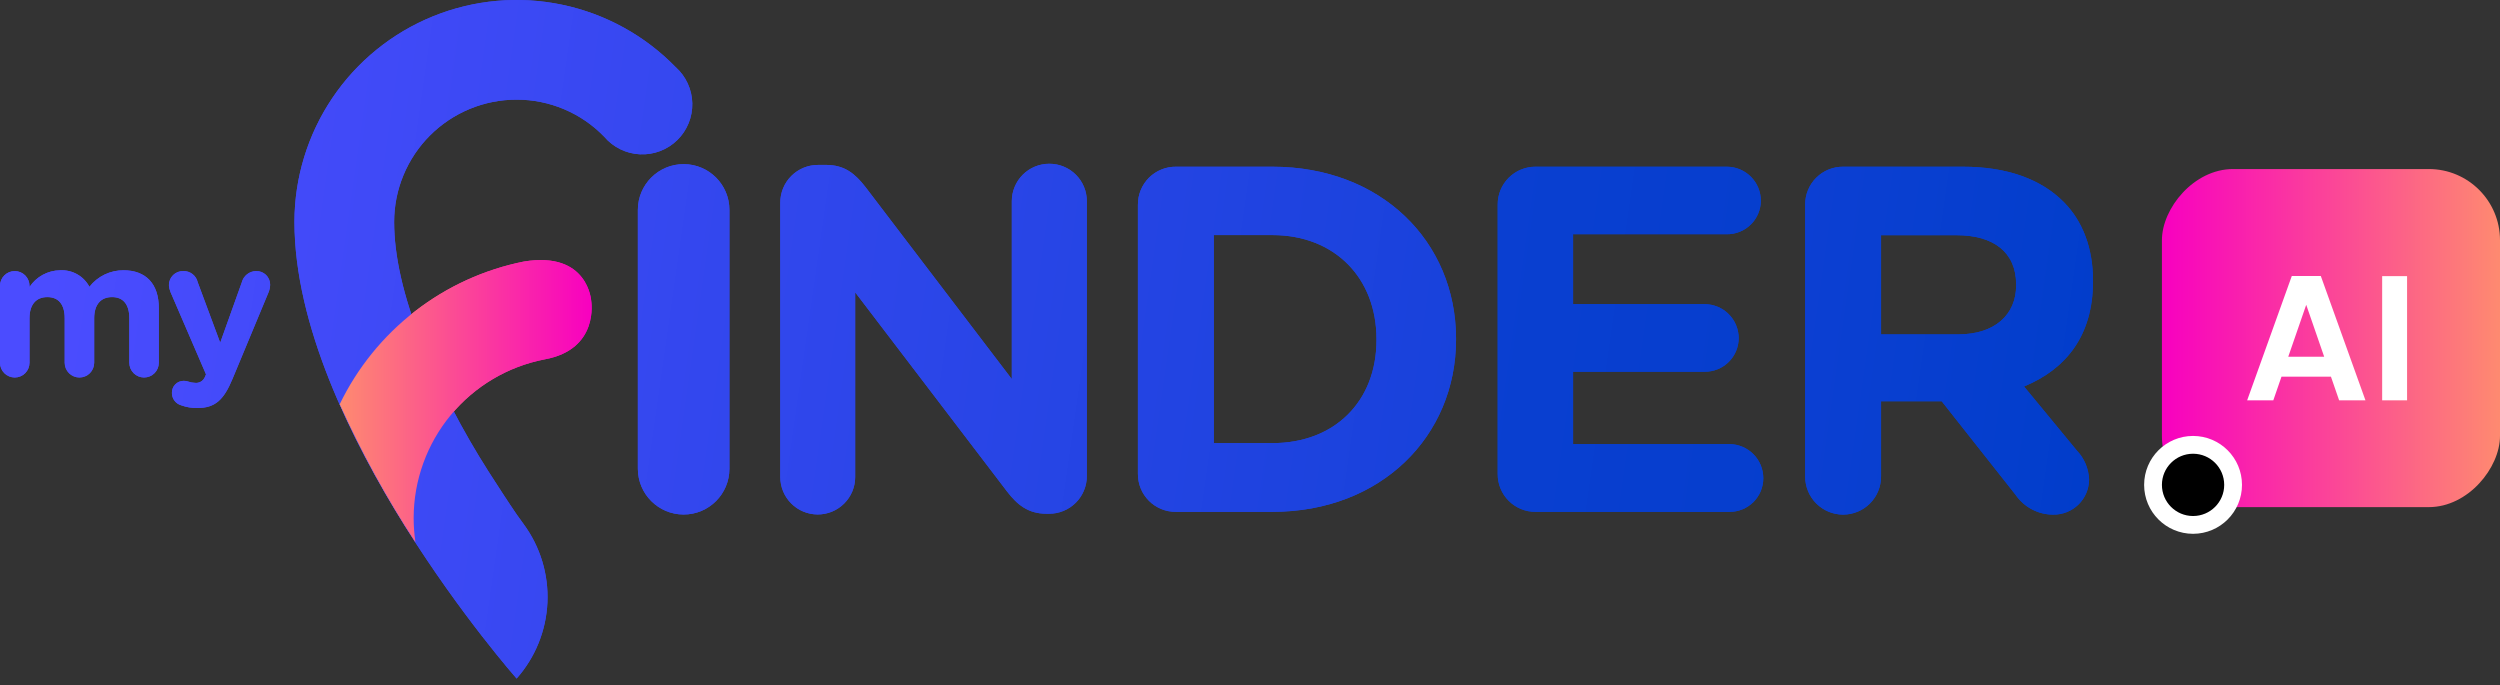 <svg width="281" height="77" viewBox="0 0 281 77" fill="none" xmlns="http://www.w3.org/2000/svg">
<rect x="0" y="0" width="281" height="77" fill="#333333" stroke="none"/>
<rect width="38" height="38" rx="8" transform="matrix(-1 0 0 1 281 19)" fill="url(#paint0_linear_38_121)"/>
<path d="M13.889 30.381C13.149 30.375 12.418 30.539 11.753 30.861C11.087 31.183 10.505 31.654 10.05 32.237C9.736 31.646 9.259 31.156 8.675 30.827C8.091 30.498 7.425 30.343 6.755 30.381C6.072 30.388 5.401 30.564 4.802 30.891C4.202 31.218 3.692 31.688 3.316 32.258V32.127C3.316 31.688 3.141 31.266 2.83 30.955C2.519 30.645 2.098 30.47 1.658 30.47C1.218 30.47 0.796 30.645 0.486 30.955C0.175 31.266 0 31.688 0 32.127V40.773C0 41.212 0.175 41.634 0.486 41.945C0.796 42.256 1.218 42.43 1.658 42.43C2.098 42.43 2.519 42.256 2.83 41.945C3.141 41.634 3.316 41.212 3.316 40.773V35.773C3.316 34.205 4.079 33.393 5.324 33.393C6.57 33.393 7.271 34.205 7.271 35.773V40.773C7.271 41.212 7.446 41.634 7.757 41.945C8.068 42.256 8.489 42.43 8.929 42.43C9.369 42.43 9.79 42.256 10.101 41.945C10.412 41.634 10.587 41.212 10.587 40.773V35.773C10.587 34.205 11.351 33.393 12.596 33.393C13.841 33.393 14.536 34.205 14.536 35.773V40.773C14.536 41.212 14.71 41.634 15.021 41.945C15.332 42.256 15.754 42.43 16.193 42.43C16.633 42.43 17.055 42.256 17.366 41.945C17.677 41.634 17.851 41.212 17.851 40.773V34.679C17.872 31.866 16.358 30.381 13.889 30.381Z" fill="url(#paint1_linear_38_121)"/>
<path d="M28.776 30.468C28.408 30.476 28.053 30.604 27.765 30.832C27.477 31.061 27.271 31.377 27.18 31.733L24.751 38.522L22.22 31.713C22.136 31.354 21.932 31.035 21.642 30.808C21.351 30.582 20.992 30.462 20.624 30.468C20.41 30.46 20.197 30.495 19.997 30.572C19.797 30.648 19.615 30.765 19.462 30.914C19.309 31.063 19.188 31.242 19.106 31.44C19.024 31.638 18.983 31.85 18.986 32.064C19.004 32.326 19.064 32.584 19.165 32.827L23.155 42.078L23.045 42.339C22.959 42.572 22.795 42.768 22.58 42.894C22.366 43.019 22.114 43.066 21.869 43.027C21.634 43.019 21.402 42.975 21.181 42.896C21.005 42.833 20.818 42.802 20.631 42.807C20.454 42.809 20.279 42.846 20.116 42.916C19.954 42.987 19.808 43.089 19.686 43.218C19.564 43.346 19.469 43.498 19.407 43.663C19.344 43.829 19.316 44.005 19.324 44.182C19.325 44.494 19.428 44.797 19.617 45.045C19.805 45.293 20.069 45.473 20.369 45.558C20.949 45.768 21.562 45.87 22.178 45.861C24.166 45.861 25.15 44.966 26.134 42.587L30.213 32.786C30.307 32.535 30.358 32.27 30.364 32.002C30.365 31.796 30.323 31.592 30.243 31.402C30.162 31.212 30.044 31.041 29.896 30.897C29.748 30.754 29.572 30.642 29.379 30.569C29.187 30.495 28.982 30.461 28.776 30.468Z" fill="url(#paint2_linear_38_121)"/>
<path d="M117.937 18.408C117.384 18.407 116.836 18.516 116.325 18.727C115.814 18.938 115.349 19.248 114.958 19.639C114.567 20.03 114.257 20.494 114.046 21.006C113.834 21.517 113.726 22.064 113.727 22.617V42.611L97.272 21.015C96.109 19.516 94.919 18.539 92.856 18.539H91.968C91.407 18.534 90.85 18.642 90.331 18.854C89.811 19.067 89.339 19.381 88.942 19.778C88.545 20.175 88.231 20.646 88.019 21.166C87.806 21.685 87.699 22.242 87.703 22.803V53.616C87.703 54.732 88.147 55.803 88.936 56.592C89.726 57.382 90.797 57.825 91.913 57.825C93.03 57.825 94.101 57.382 94.89 56.592C95.68 55.803 96.123 54.732 96.123 53.616V32.858L113.184 55.232C114.332 56.731 115.557 57.742 117.621 57.742H117.896C118.457 57.747 119.014 57.64 119.533 57.427C120.053 57.215 120.525 56.901 120.922 56.504C121.319 56.107 121.633 55.635 121.845 55.115C122.058 54.596 122.165 54.039 122.161 53.478V22.617C122.162 22.063 122.053 21.514 121.841 21.002C121.629 20.49 121.317 20.025 120.925 19.634C120.532 19.243 120.066 18.933 119.553 18.723C119.041 18.512 118.491 18.405 117.937 18.408Z" fill="url(#paint3_linear_38_121)"/>
<path d="M81.987 23.594C81.987 20.753 79.683 18.449 76.841 18.449C73.999 18.449 71.695 20.753 71.695 23.594V52.687C71.695 55.528 73.999 57.831 76.841 57.831C79.683 57.831 81.987 55.528 81.987 52.687V23.594Z" fill="url(#paint4_linear_38_121)"/>
<path d="M194.377 49.917H176.815V41.781H191.605C192.104 41.786 192.599 41.692 193.061 41.504C193.524 41.317 193.945 41.041 194.3 40.691C194.656 40.34 194.938 39.923 195.132 39.464C195.326 39.004 195.427 38.511 195.43 38.012C195.428 36.998 195.025 36.027 194.308 35.31C193.591 34.593 192.619 34.19 191.605 34.188H176.815V26.327H194.095C194.594 26.331 195.089 26.237 195.552 26.05C196.014 25.863 196.435 25.586 196.791 25.236C197.146 24.886 197.429 24.469 197.622 24.009C197.816 23.55 197.917 23.056 197.92 22.558C197.917 21.545 197.512 20.575 196.795 19.86C196.079 19.145 195.108 18.742 194.095 18.74H172.605C172.044 18.736 171.487 18.843 170.967 19.056C170.448 19.268 169.976 19.582 169.579 19.979C169.182 20.376 168.868 20.848 168.655 21.367C168.443 21.887 168.335 22.443 168.34 23.005V53.267C168.335 53.828 168.443 54.385 168.655 54.904C168.868 55.424 169.182 55.896 169.579 56.292C169.976 56.689 170.448 57.003 170.967 57.216C171.487 57.429 172.044 57.536 172.605 57.531H194.377C194.876 57.537 195.37 57.444 195.832 57.257C196.294 57.071 196.715 56.794 197.07 56.445C197.425 56.095 197.707 55.679 197.9 55.219C198.093 54.76 198.194 54.267 198.195 53.769C198.198 53.265 198.101 52.766 197.911 52.3C197.72 51.834 197.44 51.409 197.085 51.052C196.731 50.694 196.309 50.41 195.844 50.215C195.38 50.02 194.881 49.919 194.377 49.917Z" fill="url(#paint5_linear_38_121)"/>
<path d="M143.023 18.74H132.168C131.606 18.736 131.049 18.843 130.53 19.056C130.01 19.268 129.538 19.582 129.141 19.979C128.745 20.376 128.431 20.848 128.218 21.367C128.005 21.887 127.898 22.443 127.902 23.005V53.267C127.898 53.828 128.005 54.385 128.218 54.904C128.431 55.424 128.745 55.896 129.141 56.292C129.538 56.689 130.01 57.003 130.53 57.216C131.049 57.429 131.606 57.536 132.168 57.531H143.023C155.213 57.531 163.66 49.058 163.66 38.15V38.039C163.633 27.104 155.213 18.74 143.023 18.74ZM154.717 38.232C154.717 45.11 150.012 49.807 143.023 49.807H136.433V26.423H143.023C150.005 26.423 154.717 31.237 154.717 38.115V38.232Z" fill="url(#paint6_linear_38_121)"/>
<path d="M235.253 31.643V31.533C235.253 27.874 234.09 24.834 231.93 22.674C229.378 20.123 225.56 18.74 220.628 18.74H207.166C206.604 18.736 206.048 18.843 205.528 19.056C205.008 19.268 204.536 19.582 204.14 19.979C203.743 20.376 203.429 20.848 203.216 21.367C203.003 21.887 202.896 22.443 202.901 23.005V53.577C202.901 54.707 203.35 55.792 204.15 56.592C204.95 57.391 206.034 57.841 207.166 57.841C208.297 57.841 209.382 57.391 210.181 56.592C210.981 55.792 211.431 54.707 211.431 53.577V45.103H218.248L226.558 55.626C227.027 56.309 227.655 56.868 228.389 57.254C229.123 57.64 229.939 57.841 230.768 57.841C231.293 57.851 231.814 57.757 232.302 57.564C232.79 57.371 233.235 57.083 233.611 56.718C233.988 56.352 234.287 55.915 234.494 55.432C234.7 54.95 234.808 54.431 234.813 53.907C234.771 52.686 234.281 51.523 233.437 50.64L227.5 43.439C232.206 41.499 235.253 37.737 235.253 31.643ZM226.613 32.083C226.613 35.357 224.233 37.586 220.078 37.586H211.431V26.437H219.913C224.04 26.437 226.613 28.321 226.613 31.973V32.083Z" fill="url(#paint7_linear_38_121)"/>
<path d="M58.067 11.199C59.904 11.197 61.722 11.565 63.413 12.281C65.104 12.997 66.634 14.046 67.911 15.367C68.41 15.954 69.025 16.433 69.717 16.774C70.409 17.114 71.163 17.308 71.934 17.344C72.704 17.38 73.474 17.257 74.194 16.983C74.915 16.709 75.572 16.289 76.124 15.751C76.675 15.212 77.11 14.565 77.401 13.851C77.692 13.137 77.833 12.371 77.815 11.6C77.797 10.829 77.621 10.07 77.297 9.371C76.973 8.671 76.508 8.045 75.932 7.533C72.468 3.981 68.023 1.542 63.166 0.528C58.309 -0.487 53.26 -0.032 48.663 1.836C44.066 3.703 40.13 6.898 37.357 11.012C34.584 15.126 33.101 19.973 33.096 24.934C33.096 47.967 58.067 76.269 58.067 76.269C60.166 73.902 61.388 70.885 61.531 67.725C61.674 64.564 60.728 61.45 58.851 58.903L58.074 57.823C57.042 56.317 56.01 54.701 54.916 53.009C51.959 48.373 49.426 43.478 47.349 38.387C45.327 33.256 44.302 28.758 44.302 24.947C44.303 23.141 44.659 21.352 45.352 19.684C46.044 18.015 47.058 16.499 48.336 15.223C49.614 13.946 51.132 12.934 52.801 12.243C54.471 11.553 56.26 11.198 58.067 11.199Z" fill="url(#paint8_linear_38_121)"/>
<path d="M66.452 33.812C66.452 33.812 66.115 28.206 58.885 29.396C54.43 30.289 50.242 32.202 46.651 34.984C43.059 37.767 40.162 41.344 38.185 45.435C40.613 50.817 43.458 56 46.695 60.938C46.561 60.027 46.494 59.107 46.495 58.187C46.509 53.976 47.983 49.901 50.666 46.656C53.35 43.411 57.076 41.198 61.21 40.394C67.401 39.273 66.452 33.812 66.452 33.812Z" fill="url(#paint9_linear_38_121)"/>
<path d="M13.889 30.381C13.149 30.375 12.418 30.539 11.753 30.861C11.087 31.183 10.505 31.654 10.05 32.237C9.736 31.646 9.259 31.156 8.675 30.827C8.091 30.498 7.425 30.343 6.755 30.381C6.072 30.388 5.401 30.564 4.802 30.891C4.202 31.218 3.692 31.688 3.316 32.258V32.127C3.316 31.688 3.141 31.266 2.83 30.955C2.519 30.645 2.098 30.47 1.658 30.47C1.218 30.47 0.796 30.645 0.486 30.955C0.175 31.266 0 31.688 0 32.127V40.773C0 41.212 0.175 41.634 0.486 41.945C0.796 42.256 1.218 42.43 1.658 42.43C2.098 42.43 2.519 42.256 2.83 41.945C3.141 41.634 3.316 41.212 3.316 40.773V35.773C3.316 34.205 4.079 33.393 5.324 33.393C6.57 33.393 7.271 34.205 7.271 35.773V40.773C7.271 41.212 7.446 41.634 7.757 41.945C8.068 42.256 8.489 42.43 8.929 42.43C9.369 42.43 9.79 42.256 10.101 41.945C10.412 41.634 10.587 41.212 10.587 40.773V35.773C10.587 34.205 11.351 33.393 12.596 33.393C13.841 33.393 14.536 34.205 14.536 35.773V40.773C14.536 41.212 14.71 41.634 15.021 41.945C15.332 42.256 15.754 42.43 16.193 42.43C16.633 42.43 17.055 42.256 17.366 41.945C17.677 41.634 17.851 41.212 17.851 40.773V34.679C17.872 31.866 16.358 30.381 13.889 30.381Z" fill="url(#paint10_linear_38_121)"/>
<path d="M28.776 30.468C28.408 30.476 28.053 30.604 27.765 30.832C27.477 31.061 27.271 31.377 27.18 31.733L24.751 38.522L22.22 31.713C22.136 31.354 21.932 31.035 21.642 30.808C21.351 30.582 20.992 30.462 20.624 30.468C20.41 30.46 20.197 30.495 19.997 30.572C19.797 30.648 19.615 30.765 19.462 30.914C19.309 31.063 19.188 31.242 19.106 31.44C19.024 31.638 18.983 31.85 18.986 32.064C19.004 32.326 19.064 32.584 19.165 32.827L23.155 42.078L23.045 42.339C22.959 42.572 22.795 42.768 22.58 42.894C22.366 43.019 22.114 43.066 21.869 43.027C21.634 43.019 21.402 42.975 21.181 42.896C21.005 42.833 20.818 42.802 20.631 42.807C20.454 42.809 20.279 42.846 20.116 42.916C19.954 42.987 19.808 43.089 19.686 43.218C19.564 43.346 19.469 43.498 19.407 43.663C19.344 43.829 19.316 44.005 19.324 44.182C19.325 44.494 19.428 44.797 19.617 45.045C19.805 45.293 20.069 45.473 20.369 45.558C20.949 45.768 21.562 45.87 22.178 45.861C24.166 45.861 25.15 44.966 26.134 42.587L30.213 32.786C30.307 32.535 30.358 32.27 30.364 32.002C30.365 31.796 30.323 31.592 30.243 31.402C30.162 31.212 30.044 31.041 29.896 30.897C29.748 30.754 29.572 30.642 29.379 30.569C29.187 30.495 28.982 30.461 28.776 30.468Z" fill="url(#paint11_linear_38_121)"/>
<path d="M117.937 18.408C117.384 18.407 116.836 18.516 116.325 18.727C115.814 18.938 115.349 19.248 114.958 19.639C114.567 20.03 114.257 20.494 114.046 21.006C113.834 21.517 113.726 22.064 113.727 22.617V42.611L97.272 21.015C96.109 19.516 94.919 18.539 92.856 18.539H91.968C91.407 18.534 90.85 18.642 90.331 18.854C89.811 19.067 89.339 19.381 88.942 19.778C88.545 20.175 88.231 20.646 88.019 21.166C87.806 21.685 87.699 22.242 87.703 22.803V53.616C87.703 54.732 88.147 55.803 88.936 56.592C89.726 57.382 90.797 57.825 91.913 57.825C93.03 57.825 94.101 57.382 94.89 56.592C95.68 55.803 96.123 54.732 96.123 53.616V32.858L113.184 55.232C114.332 56.731 115.557 57.742 117.621 57.742H117.896C118.457 57.747 119.014 57.64 119.533 57.427C120.053 57.215 120.525 56.901 120.922 56.504C121.319 56.107 121.633 55.635 121.845 55.115C122.058 54.596 122.165 54.039 122.161 53.478V22.617C122.162 22.063 122.053 21.514 121.841 21.002C121.629 20.49 121.317 20.025 120.925 19.634C120.532 19.243 120.066 18.933 119.553 18.723C119.041 18.512 118.491 18.405 117.937 18.408Z" fill="url(#paint12_linear_38_121)"/>
<path d="M81.987 23.594C81.987 20.753 79.683 18.449 76.841 18.449C73.999 18.449 71.695 20.753 71.695 23.594V52.687C71.695 55.528 73.999 57.831 76.841 57.831C79.683 57.831 81.987 55.528 81.987 52.687V23.594Z" fill="url(#paint13_linear_38_121)"/>
<path d="M194.377 49.917H176.815V41.781H191.605C192.104 41.786 192.599 41.692 193.061 41.504C193.524 41.317 193.945 41.041 194.3 40.691C194.656 40.34 194.938 39.923 195.132 39.464C195.326 39.004 195.427 38.511 195.43 38.012C195.428 36.998 195.025 36.027 194.308 35.31C193.591 34.593 192.619 34.19 191.605 34.188H176.815V26.327H194.095C194.594 26.331 195.089 26.237 195.552 26.05C196.014 25.863 196.435 25.586 196.791 25.236C197.146 24.886 197.429 24.469 197.622 24.009C197.816 23.55 197.917 23.056 197.92 22.558C197.917 21.545 197.512 20.575 196.795 19.86C196.079 19.145 195.108 18.742 194.095 18.74H172.605C172.044 18.736 171.487 18.843 170.967 19.056C170.448 19.268 169.976 19.582 169.579 19.979C169.182 20.376 168.868 20.848 168.655 21.367C168.443 21.887 168.335 22.443 168.34 23.005V53.267C168.335 53.828 168.443 54.385 168.655 54.904C168.868 55.424 169.182 55.896 169.579 56.292C169.976 56.689 170.448 57.003 170.967 57.216C171.487 57.429 172.044 57.536 172.605 57.531H194.377C194.876 57.537 195.37 57.444 195.832 57.257C196.294 57.071 196.715 56.794 197.07 56.445C197.425 56.095 197.707 55.679 197.9 55.219C198.093 54.76 198.194 54.267 198.195 53.769C198.198 53.265 198.101 52.766 197.911 52.3C197.72 51.834 197.44 51.409 197.085 51.052C196.731 50.694 196.309 50.41 195.844 50.215C195.38 50.02 194.881 49.919 194.377 49.917Z" fill="url(#paint14_linear_38_121)"/>
<path d="M143.023 18.74H132.168C131.606 18.736 131.049 18.843 130.53 19.056C130.01 19.268 129.538 19.582 129.141 19.979C128.745 20.376 128.431 20.848 128.218 21.367C128.005 21.887 127.898 22.443 127.902 23.005V53.267C127.898 53.828 128.005 54.385 128.218 54.904C128.431 55.424 128.745 55.896 129.141 56.292C129.538 56.689 130.01 57.003 130.53 57.216C131.049 57.429 131.606 57.536 132.168 57.531H143.023C155.213 57.531 163.66 49.058 163.66 38.15V38.039C163.633 27.104 155.213 18.74 143.023 18.74ZM154.717 38.232C154.717 45.11 150.012 49.807 143.023 49.807H136.433V26.423H143.023C150.005 26.423 154.717 31.237 154.717 38.115V38.232Z" fill="url(#paint15_linear_38_121)"/>
<path d="M235.253 31.643V31.533C235.253 27.874 234.09 24.834 231.93 22.674C229.378 20.123 225.56 18.74 220.628 18.74H207.166C206.604 18.736 206.048 18.843 205.528 19.056C205.008 19.268 204.536 19.582 204.14 19.979C203.743 20.376 203.429 20.848 203.216 21.367C203.003 21.887 202.896 22.443 202.901 23.005V53.577C202.901 54.707 203.35 55.792 204.15 56.592C204.95 57.391 206.034 57.841 207.166 57.841C208.297 57.841 209.382 57.391 210.181 56.592C210.981 55.792 211.431 54.707 211.431 53.577V45.103H218.248L226.558 55.626C227.027 56.309 227.655 56.868 228.389 57.254C229.123 57.64 229.939 57.841 230.768 57.841C231.293 57.851 231.814 57.757 232.302 57.564C232.79 57.371 233.235 57.083 233.611 56.718C233.988 56.352 234.287 55.915 234.494 55.432C234.7 54.95 234.808 54.431 234.813 53.907C234.771 52.686 234.281 51.523 233.437 50.64L227.5 43.439C232.206 41.499 235.253 37.737 235.253 31.643ZM226.613 32.083C226.613 35.357 224.233 37.586 220.078 37.586H211.431V26.437H219.913C224.04 26.437 226.613 28.321 226.613 31.973V32.083Z" fill="url(#paint16_linear_38_121)"/>
<path d="M58.067 11.199C59.904 11.197 61.722 11.565 63.413 12.281C65.104 12.997 66.634 14.046 67.911 15.367C68.41 15.954 69.025 16.433 69.717 16.774C70.409 17.114 71.163 17.308 71.934 17.344C72.704 17.38 73.474 17.257 74.194 16.983C74.915 16.709 75.572 16.289 76.124 15.751C76.675 15.212 77.11 14.565 77.401 13.851C77.692 13.137 77.833 12.371 77.815 11.6C77.797 10.829 77.621 10.07 77.297 9.371C76.973 8.671 76.508 8.045 75.932 7.533C72.468 3.981 68.023 1.542 63.166 0.528C58.309 -0.487 53.26 -0.032 48.663 1.836C44.066 3.703 40.13 6.898 37.357 11.012C34.584 15.126 33.101 19.973 33.096 24.934C33.096 47.967 58.067 76.269 58.067 76.269C60.166 73.902 61.388 70.885 61.531 67.725C61.674 64.564 60.728 61.45 58.851 58.903L58.074 57.823C57.042 56.317 56.01 54.701 54.916 53.009C51.959 48.373 49.426 43.478 47.349 38.387C45.327 33.256 44.302 28.758 44.302 24.947C44.303 23.141 44.659 21.352 45.352 19.684C46.044 18.015 47.058 16.499 48.336 15.223C49.614 13.946 51.132 12.934 52.801 12.243C54.471 11.553 56.26 11.198 58.067 11.199Z" fill="url(#paint17_linear_38_121)"/>
<path d="M66.452 33.812C66.452 33.812 66.115 28.206 58.885 29.396C54.43 30.289 50.242 32.202 46.651 34.984C43.059 37.767 40.162 41.344 38.185 45.435C40.613 50.817 43.458 56 46.695 60.938C46.561 60.027 46.494 59.107 46.495 58.187C46.509 53.976 47.983 49.901 50.666 46.656C53.35 43.411 57.076 41.198 61.21 40.394C67.401 39.273 66.452 33.812 66.452 33.812Z" fill="url(#paint18_linear_38_121)"/>
<path d="M261.999 42.34H256.439L255.519 45H252.579L257.599 31.02H260.859L265.879 45H262.919L261.999 42.34ZM261.239 40.1L259.219 34.26L257.199 40.1H261.239ZM270.555 31.04V45H267.755V31.04H270.555Z" fill="white"/>
<circle cx="246.5" cy="54.5" r="4.5" fill="black" stroke="white" stroke-width="2"/>
<defs>
<linearGradient id="paint0_linear_38_121" x1="0" y1="19" x2="37.995" y2="19" gradientUnits="userSpaceOnUse">
<stop stop-color="#FE8A70"/>
<stop offset="1" stop-color="#F800C0"/>
</linearGradient>
<linearGradient id="paint1_linear_38_121" x1="4.513" y1="35.924" x2="235.498" y2="68.922" gradientUnits="userSpaceOnUse">
<stop stop-color="#4B4CFF"/>
<stop offset="1" stop-color="#003DCA"/>
</linearGradient>
<linearGradient id="paint2_linear_38_121" x1="4.616" y1="35.207" x2="235.601" y2="68.212" gradientUnits="userSpaceOnUse">
<stop stop-color="#4B4CFF"/>
<stop offset="1" stop-color="#003DCA"/>
</linearGradient>
<linearGradient id="paint3_linear_38_121" x1="6.213" y1="24.02" x2="237.198" y2="57.026" gradientUnits="userSpaceOnUse">
<stop stop-color="#4B4CFF"/>
<stop offset="1" stop-color="#003DCA"/>
</linearGradient>
<linearGradient id="paint4_linear_38_121" x1="5.649" y1="27.975" x2="236.634" y2="60.98" gradientUnits="userSpaceOnUse">
<stop stop-color="#4B4CFF"/>
<stop offset="1" stop-color="#003DCA"/>
</linearGradient>
<linearGradient id="paint5_linear_38_121" x1="7.781" y1="13.052" x2="238.767" y2="46.051" gradientUnits="userSpaceOnUse">
<stop stop-color="#4B4CFF"/>
<stop offset="0.5" stop-color="#1040D5"/>
<stop offset="1" stop-color="#003DCA"/>
</linearGradient>
<linearGradient id="paint6_linear_38_121" x1="6.878" y1="19.346" x2="237.863" y2="52.351" gradientUnits="userSpaceOnUse">
<stop stop-color="#4B4CFF"/>
<stop offset="1" stop-color="#003DCA"/>
</linearGradient>
<linearGradient id="paint7_linear_38_121" x1="8.387" y1="8.836" x2="239.372" y2="41.842" gradientUnits="userSpaceOnUse">
<stop stop-color="#4B4CFF"/>
<stop offset="1" stop-color="#003DCA"/>
</linearGradient>
<linearGradient id="paint8_linear_38_121" x1="5.297" y1="30.456" x2="236.275" y2="63.455" gradientUnits="userSpaceOnUse">
<stop stop-color="#4B4CFF"/>
<stop offset="1" stop-color="#003DCA"/>
</linearGradient>
<linearGradient id="paint9_linear_38_121" x1="38.185" y1="45.084" x2="66.5" y2="45.084" gradientUnits="userSpaceOnUse">
<stop stop-color="#FE8A70"/>
<stop offset="1" stop-color="#F800C0"/>
</linearGradient>
<linearGradient id="paint10_linear_38_121" x1="4.513" y1="35.924" x2="235.498" y2="68.922" gradientUnits="userSpaceOnUse">
<stop stop-color="#4B4CFF"/>
<stop offset="1" stop-color="#003DCA"/>
</linearGradient>
<linearGradient id="paint11_linear_38_121" x1="4.616" y1="35.207" x2="235.601" y2="68.212" gradientUnits="userSpaceOnUse">
<stop stop-color="#4B4CFF"/>
<stop offset="1" stop-color="#003DCA"/>
</linearGradient>
<linearGradient id="paint12_linear_38_121" x1="6.213" y1="24.02" x2="237.198" y2="57.026" gradientUnits="userSpaceOnUse">
<stop stop-color="#4B4CFF"/>
<stop offset="1" stop-color="#003DCA"/>
</linearGradient>
<linearGradient id="paint13_linear_38_121" x1="5.649" y1="27.975" x2="236.634" y2="60.98" gradientUnits="userSpaceOnUse">
<stop stop-color="#4B4CFF"/>
<stop offset="1" stop-color="#003DCA"/>
</linearGradient>
<linearGradient id="paint14_linear_38_121" x1="7.781" y1="13.052" x2="238.767" y2="46.051" gradientUnits="userSpaceOnUse">
<stop stop-color="#4B4CFF"/>
<stop offset="0.5" stop-color="#1040D5"/>
<stop offset="1" stop-color="#003DCA"/>
</linearGradient>
<linearGradient id="paint15_linear_38_121" x1="6.878" y1="19.346" x2="237.863" y2="52.351" gradientUnits="userSpaceOnUse">
<stop stop-color="#4B4CFF"/>
<stop offset="1" stop-color="#003DCA"/>
</linearGradient>
<linearGradient id="paint16_linear_38_121" x1="8.387" y1="8.836" x2="239.372" y2="41.842" gradientUnits="userSpaceOnUse">
<stop stop-color="#4B4CFF"/>
<stop offset="1" stop-color="#003DCA"/>
</linearGradient>
<linearGradient id="paint17_linear_38_121" x1="5.297" y1="30.456" x2="236.275" y2="63.455" gradientUnits="userSpaceOnUse">
<stop stop-color="#4B4CFF"/>
<stop offset="1" stop-color="#003DCA"/>
</linearGradient>
<linearGradient id="paint18_linear_38_121" x1="38.185" y1="45.084" x2="66.5" y2="45.084" gradientUnits="userSpaceOnUse">
<stop stop-color="#FE8A70"/>
<stop offset="1" stop-color="#F800C0"/>
</linearGradient>
</defs>
</svg>
